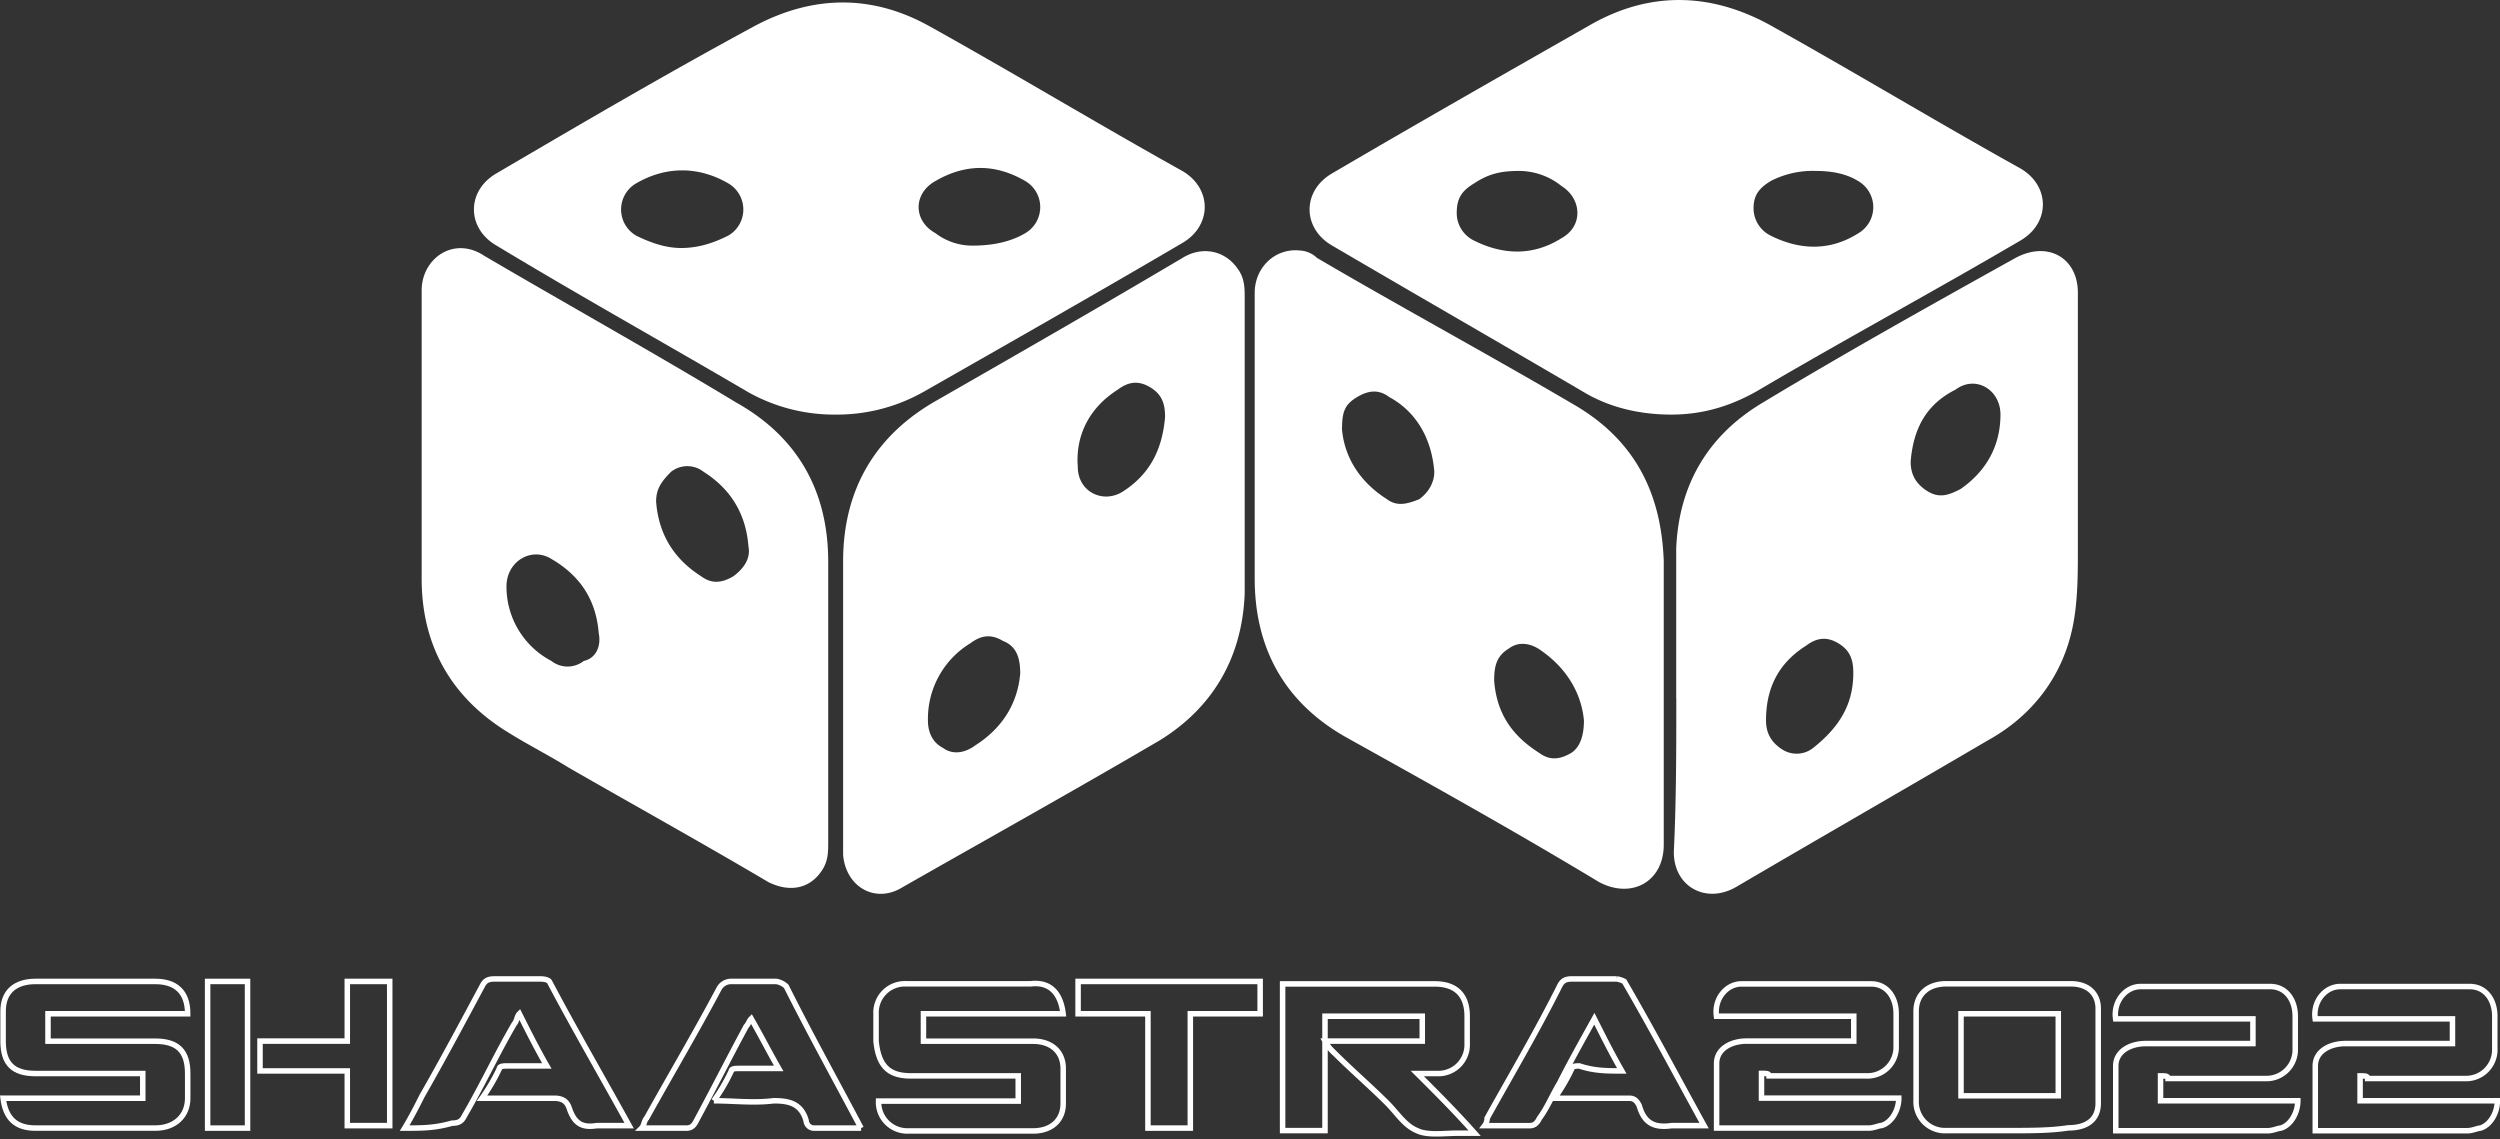 <svg id="Layer_1" data-name="Layer 1" xmlns="http://www.w3.org/2000/svg" viewBox="0 0 910.55 414.91"><rect x="0" y="0" width="910.55" height="414.91" fill="#333333" stroke="none"/><defs><style>.cls-1{fill:#fff;}.cls-2{fill:none;stroke:#fff;stroke-miterlimit:10;stroke-width:2px;}</style></defs><title>text outline white</title><path class="cls-1" d="M718,676.31v53.42c-.91,23.55-11.81,41.66-30.89,53.43-30.88,18.11-61.77,35.32-93.56,53.43-10,6.33-20.9,0-21.81-11.78V718c0-26.26,11.81-46.18,34.52-58.86,30-17.2,60-34.41,89-51.61,7.27-4.53,15.44-2.72,20,3.62C718,614.73,718,618.36,718,622v54.33Zm-81.76,82.4c0-6.34-1.81-10-6.36-11.77-4.54-2.72-8.17-1.81-11.81.9a32.22,32.22,0,0,0-15.44,28.08c0,4.52,1.82,8.15,5.45,10,3.63,2.71,8.18,1.81,11.81-.91C629.9,778.63,635.35,769.58,636.26,758.71ZM689,665.44c0-4.53-.91-8.15-5.45-10.86s-8.18-1.81-11.81.9c-10,6.34-15.44,16.3-14.53,28.07,0,9.06,9.08,13.59,16.35,9.06C683.5,686.27,688,677.21,689,665.44Z" transform="translate(-264.66 -513.54)"/><path class="cls-1" d="M566.31,766v54.33c0,3.62,0,7.24-2.72,10.86-4.54,6.34-11.81,7.25-19.08,3.62-24.52-14.48-49.05-28.07-72.67-41.65-7.27-4.53-14.54-8.15-21.8-12.68-20.9-12.67-31.8-31.69-31.8-56.14v-105c0-11.77,11.81-19.92,22.71-12.68,30.89,18.11,61.78,35.32,91.75,53.43,22.71,12.68,33.61,32.6,33.61,58Zm-62.68-69.73Q505,713.89,520,723.4c3.63,2.71,7.26,2.71,11.81,0,3.63-2.72,6.35-6.34,5.45-10.87q-1.37-17.65-16.36-27.17a9.59,9.59,0,0,0-11.81,0C505.45,689,503.63,691.7,503.63,696.23Zm-20.89,48c-.91-11.77-6.36-20.82-17.26-27.16-7.27-4.53-16.35.9-16.35,10a30.54,30.54,0,0,0,16.35,27.16,9.57,9.57,0,0,0,11.81,0C481.83,753.28,483.65,748.75,482.74,744.22Z" transform="translate(-264.66 -513.54)"/><path class="cls-1" d="M870.63,767.77v53.42c0,13.58-11.81,19.92-23.62,13.58-30-18.11-60.86-35.31-91.75-52.52-22.71-12.67-33.61-32.59-33.61-58V620.17c0-9.06,7.27-16.3,16.36-15.4a9.82,9.82,0,0,1,6.35,2.72c30.89,18.11,62.69,35.31,93.57,53.43,21.8,12.67,31.8,31.69,32.7,57ZM753.45,670c.91,10,6.36,19,16.35,25.35,3.63,2.72,7.27,1.82,11.81,0,3.63-2.71,5.45-6.33,5.45-10-.91-11.77-6.36-21.73-16.35-27.16-3.64-2.72-7.27-2.72-11.81,0S753.45,663.63,753.45,670Zm88.11,105.95c-.91-10-6.36-19-15.44-25.36-3.63-2.72-8.18-3.62-11.81-.9-4.54,2.71-5.45,6.33-5.45,11.77.91,11.77,6.36,19.92,16.35,26.26,3.64,2.71,7.27,2.71,11.81,0C839.75,785.88,841.56,782.25,841.56,775.92Z" transform="translate(-264.66 -513.54)"/><path class="cls-1" d="M569,664.54a64,64,0,0,1-31.8-8.15c-30.88-18.11-61.77-35.32-91.75-53.43-10.9-6.34-10.9-19.92,0-26.26,30.89-18.11,61.78-36.22,93.57-53.42,21.8-11.78,43.61-11.78,64.5,0,30.89,17.2,60.86,35.31,91.75,52.52,10.9,6.33,10.9,19.92,0,26.26-30.89,18.11-62.68,36.22-94.48,54.33A63.92,63.92,0,0,1,569,664.54Zm-56.32-60.67c6.36,0,11.81-1.81,17.26-4.53a11,11,0,0,0,0-19c-10.9-6.33-22.71-6.33-33.61,0a11,11,0,0,0,0,19C501.82,602.06,507.27,603.87,512.72,603.87ZM619,603c8.18,0,14.54-1.81,19.08-4.53a11,11,0,0,0,0-19q-16.35-9.51-32.7,0c-8.18,4.53-8.18,14.49,0,19A22.12,22.12,0,0,0,619,603Z" transform="translate(-264.66 -513.54)"/><path class="cls-1" d="M873.36,664.54c-11.81,0-22.71-2.72-31.8-8.15-30.88-18.11-60.86-35.32-91.75-53.43-10.9-6.34-10.9-19.92,0-26.26,30.89-18.11,62.68-36.22,94.48-54.33,20.89-11.77,42.69-11.77,64.5,0,30.88,17.21,60.86,35.32,91.75,52.52,10.9,6.34,10.9,19.92,0,26.26-30.89,18.11-62.69,35.32-93.57,53.43C895.16,661.82,884.26,664.54,873.36,664.54ZM817.94,575.8c-6.35,0-10.9.9-16.35,4.52-4.54,2.72-6.36,5.44-6.36,10.87a11.14,11.14,0,0,0,6.36,10c10.9,5.43,21.8,5.43,31.8-.9,8.17-4.53,7.26-14.49,0-19A24.76,24.76,0,0,0,817.94,575.8Zm108.11,0a33.36,33.36,0,0,0-16.36,3.62c-4.54,2.71-6.35,5.43-6.35,10a11.13,11.13,0,0,0,6.35,10c10.9,5.43,21.81,5.43,31.8-.91a11,11,0,0,0,0-19C937,576.7,931.5,575.8,926.05,575.8Z" transform="translate(-264.66 -513.54)"/><path class="cls-1" d="M875.17,767.77V713.44C876.08,689.89,887,671.78,907,660c30-18.11,60.86-35.32,91.75-52.52,11.81-6.34,22.71,0,22.71,12.68v93.27c0,9,0,19-1.82,28.07-3.63,18.11-14.53,32.59-30.88,41.65-30.89,18.11-60.87,35.32-91.75,53.43-10.9,6.33-22.71,0-22.71-12.68.9-19,.9-37.13.9-56.14Zm64.5-9.06c0-4.53-.91-8.15-5.45-10.87s-8.17-1.81-11.81.91c-10,6.34-14.53,15.39-14.53,27.17,0,4.52,1.81,8.15,6.36,10.86a9.69,9.69,0,0,0,10.9-.9C934.22,778.63,939.67,770.48,939.67,758.71Zm20.89-77c0,4.53,1.82,8.15,6.36,10.87s8.18.9,11.81-.91c9.09-6.34,14.54-15.39,14.54-27.16,0-9.06-9.09-14.49-16.35-9.06C966,660.91,961.47,670,960.56,681.74Z" transform="translate(-264.66 -513.54)"/><path class="cls-2" d="M747.25,892.73h35.43v-9.06H747.25v41.66H731.81V871.9h55.41c8.18,0,11.81,4.53,11.81,11.77v10a10.48,10.48,0,0,1-10.9,10.87h-7.26c7.26,7.24,13.62,13.58,20.89,21.73H795.4c-4.54,0-10.9.91-14.53-.9-4.55-1.81-7.27-6.34-10.9-10-6.36-6.34-12.72-11.78-19.08-18.11A16.05,16.05,0,0,1,747.25,892.73Z" transform="translate(-264.66 -513.54)"/><path class="cls-2" d="M282.14,882.77v10h39.07c8.17,0,11.81,3.62,11.81,11.77v9c0,6.34-4.55,10.87-11.81,10.87H277.6c-7.26,0-10.9-3.62-11.81-10.87h50.87v-9H277.6c-8.17,0-11.81-3.62-11.81-11.77V881.86c0-7.24,4.54-10.86,11.81-10.86h43.61c7.26,0,11.81,3.62,11.81,11.77Z" transform="translate(-264.66 -513.54)"/><path class="cls-2" d="M651.87,882.77H601v10h40c6.36,0,10.9,3.62,10.9,10v12.68c0,6.33-4.54,10-10.9,10H595.55a10.48,10.48,0,0,1-10.9-10.87h50.87V905.4H596.46c-8.18,0-11.81-3.62-12.72-12.67v-10a10.48,10.48,0,0,1,10.9-10.87h45.42C647.33,871,651,875.52,651.87,882.77Z" transform="translate(-264.66 -513.54)"/><path class="cls-2" d="M906.23,904.5v9h50c0,4.53-2.73,9.06-6.36,10-.91,0-2.73.9-4.54.9H889.88V900.88c0-5.44,5.45-8.15,10.9-8.15h39.06v-9.06h-50c-.91-6.34,3.63-11.77,9.08-11.77H946.2c5.45,0,9.08,4.53,9.08,10.87v11.77a10.47,10.47,0,0,1-10.9,10.86H909C909,904.5,908,904.5,906.23,904.5Z" transform="translate(-264.66 -513.54)"/><path class="cls-2" d="M996.16,925.33H973.45a10.48,10.48,0,0,1-10.9-10.87v-32.6c0-6.34,4.54-10,10.9-10h45.42c6.36,0,10,3.62,10,9.06v34.41c0,6.33-4.54,9-10.9,9C1011.6,925.33,1004.33,925.33,996.16,925.33ZM978.9,912.65h35.43V882.77H978.9Z" transform="translate(-264.66 -513.54)"/><path class="cls-2" d="M855.35,903.59c-3.63-6.33-6.35-11.77-10-19-4.54,8.15-9.08,16.3-12.72,23.54-2.72,4.53-4.54,9.06-7.26,12.68-.91,1.81-1.82,2.72-3.64,2.72H805.39a4.47,4.47,0,0,0,.91-2.72c9.08-16.3,18.17-31.69,26.34-48,.91-1.81,1.82-2.72,4.55-2.72h16.35a9.07,9.07,0,0,1,2.72.91c10,17.2,19.08,34.4,29.07,52.52H873.52c-6.36.9-10-.91-11.81-7.25-.9-1.81-1.81-2.72-3.63-2.72H830.83a68.08,68.08,0,0,0,6.36-10.86c0-.91,1.81-.91,2.72-.91C845.36,903.59,849.9,903.59,855.35,903.59Z" transform="translate(-264.66 -513.54)"/><path class="cls-2" d="M578.29,924.42H561a2.9,2.9,0,0,1-2.73-2.72c-1.81-6.33-6.36-7.24-11.81-7.24-7.26.91-14.53,0-21.8,0a67,67,0,0,0,6.36-10.87c0-.9,1.82-.9,2.73-.9h14.53c-3.63-6.34-6.36-11.77-10-18.11-.91.9-.91,1.81-1.82,2.71-6.36,11.78-11.81,22.64-18.17,34.41-.91,1.82-1.81,2.72-3.63,2.72H498.35c.9-.9.9-2.72,1.81-3.62,9.09-16.3,18.17-31.69,26.35-47.09a5,5,0,0,1,4.54-2.71H547.4a6.88,6.88,0,0,1,3.64,1.81c9.08,18.11,18.16,34.41,27.25,51.61Z" transform="translate(-264.66 -513.54)"/><path class="cls-2" d="M412.05,924.42c2.72-4.53,4.54-8.15,6.36-11.77,7.26-12.68,14.53-26.26,21.8-39.84.91-1.81,1.82-2.72,4.54-2.72H461.1c.91,0,2.73,0,3.64.91,9.08,17.2,19.07,34.4,29.07,52.52H482c-5.45.9-8.18-.91-10-6.34-.9-2.72-2.72-3.63-5.45-3.63H440.21a68.08,68.08,0,0,0,6.36-10.86c0-.91,1.81-.91,2.72-.91h14.54c-3.64-6.34-6.36-11.77-10-19-.91.9-.91,2.71-1.82,3.62-6.36,10.87-11.81,22.64-18.17,33.5-.91,1.81-1.82,2.72-4.54,2.72C423,924.42,418.41,924.42,412.05,924.42Z" transform="translate(-264.66 -513.54)"/><path class="cls-2" d="M657.32,882.77V871h66.31v11.77H698.2v41.65H682.76V882.77Z" transform="translate(-264.66 -513.54)"/><path class="cls-2" d="M359.36,892.73h31.79V871H406.6v52.52H391.15V903.59H359.36Z" transform="translate(-264.66 -513.54)"/><path class="cls-2" d="M354.82,924.42H340.28V871h14.54Z" transform="translate(-264.66 -513.54)"/><path class="cls-2" d="M1051.57,905.4v9.06h50c0,4.53-2.72,9.06-6.35,10-.91,0-2.73.91-4.55.91h-55.41V901.78c0-5.43,5.45-8.15,10.9-8.15h39.06v-9h-50c-.91-6.34,3.64-11.77,9.09-11.77h47.23c5.45,0,9.09,4.52,9.09,10.86v11.77a10.49,10.49,0,0,1-10.9,10.87H1054.3C1054.3,905.4,1053.39,905.4,1051.57,905.4Z" transform="translate(-264.66 -513.54)"/><path class="cls-2" d="M1124.25,905.4v9.06h50c0,4.53-2.73,9.06-6.36,10-.91,0-2.73.91-4.54.91h-55.42V901.78c0-5.43,5.45-8.15,10.91-8.15h39.06v-9h-50c-.9-6.34,3.64-11.77,9.09-11.77h47.24c5.45,0,9.08,4.52,9.08,10.86v11.77a10.48,10.48,0,0,1-10.9,10.87H1127C1127,905.4,1126.06,905.4,1124.25,905.4Z" transform="translate(-264.66 -513.54)"/></svg>
